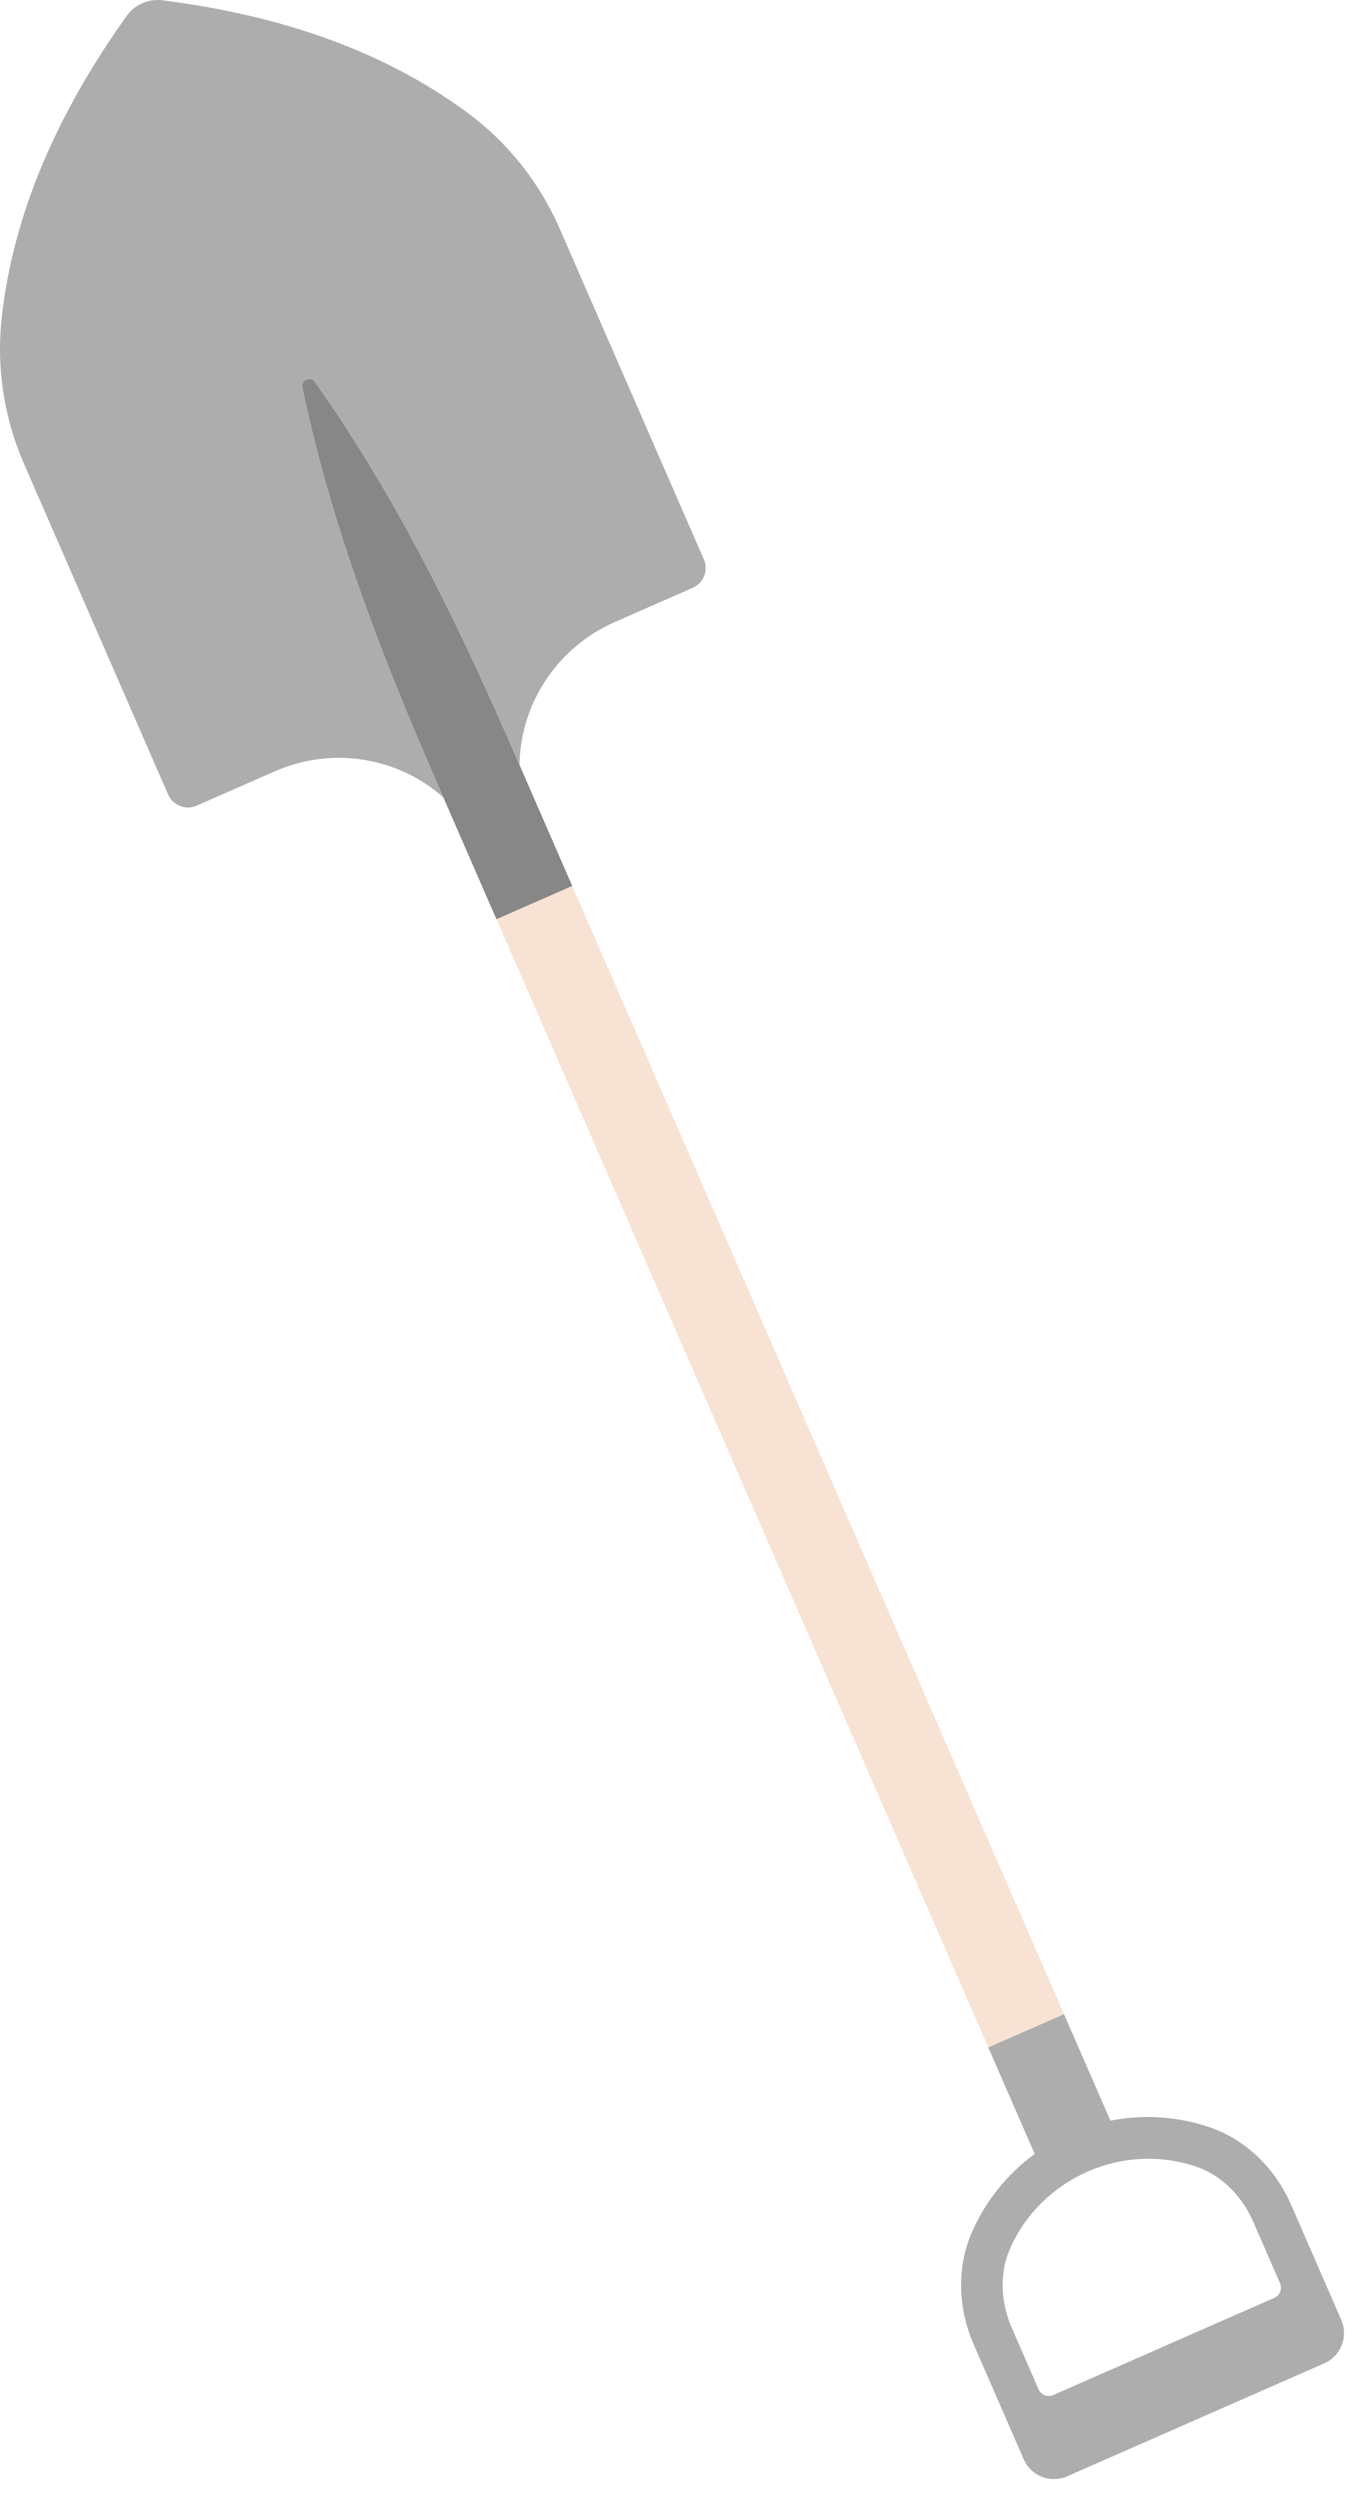 <svg width="64" height="118" viewBox="0 0 64 118" fill="none" xmlns="http://www.w3.org/2000/svg">
<path fill-rule="evenodd" clip-rule="evenodd" d="M48.433 95.85L48.429 95.843L46.642 96.628L48.836 101.658C47.548 102.598 46.523 103.865 45.871 105.353C45.522 106.148 45.347 107.051 45.362 107.965C45.378 108.866 45.582 109.788 45.949 110.633L48.317 116.068C48.661 116.858 49.579 117.218 50.365 116.873L56.434 114.208L56.435 114.205L62.503 111.541C63.29 111.195 63.648 110.274 63.304 109.486V109.487L60.935 104.051C60.567 103.207 60.031 102.431 59.382 101.809C58.724 101.176 57.944 100.693 57.127 100.41C55.594 99.882 53.97 99.777 52.41 100.088L50.217 95.057L48.43 95.842L48.433 95.85ZM47.744 109.844L49.015 112.761L49.014 112.764C49.13 113.033 49.442 113.154 49.708 113.037L54.924 110.746L54.927 110.748L54.925 110.743L60.141 108.452C60.409 108.336 60.529 108.023 60.413 107.756L59.141 104.839C58.61 103.618 57.618 102.657 56.489 102.268C54.755 101.67 52.917 101.795 51.33 102.492L51.327 102.487L51.329 102.494C49.742 103.192 48.402 104.459 47.663 106.145C47.182 107.24 47.212 108.625 47.744 109.844Z" fill="#ADADAD"/>
<path d="M23.434 43.379L46.644 96.623L50.216 95.055L27.005 41.811L23.434 43.379Z" fill="#F8E2D3"/>
<path fill-rule="evenodd" clip-rule="evenodd" d="M14.463 17.924C14.32 17.984 14.214 18.129 14.272 18.302C14.283 18.351 14.293 18.401 14.303 18.45C14.313 18.5 14.324 18.549 14.334 18.598C15.64 24.68 17.792 30.382 20.237 36.052C20.246 36.072 20.254 36.092 20.263 36.111L20.277 36.144C20.297 36.19 20.316 36.235 20.336 36.28C20.355 36.325 20.375 36.37 20.395 36.416L23.43 43.382L23.434 43.38L23.436 43.382L27.008 41.813L23.945 34.783C23.914 34.713 23.883 34.642 23.852 34.572C23.838 34.543 23.825 34.513 23.812 34.483C21.288 28.76 18.611 23.374 15.047 18.285L14.873 18.038C14.787 17.877 14.607 17.859 14.467 17.923L14.463 17.924Z" fill="#878787"/>
<path fill-rule="evenodd" clip-rule="evenodd" d="M14.465 17.921L14.466 17.922L14.469 17.924C14.327 17.985 14.219 18.13 14.277 18.302C14.294 18.382 14.311 18.463 14.329 18.545C14.332 18.562 14.336 18.58 14.34 18.597C15.645 24.678 17.797 30.38 20.243 36.051C20.247 36.062 20.252 36.073 20.257 36.084C20.266 36.104 20.274 36.124 20.282 36.144C20.302 36.189 20.322 36.234 20.341 36.279C20.361 36.325 20.38 36.37 20.4 36.415L20.937 37.646C20.935 37.644 20.933 37.643 20.932 37.641L20.933 37.643C20.9 37.614 20.866 37.584 20.832 37.555C20.503 37.272 20.154 37.022 19.789 36.805C17.74 35.589 15.196 35.426 12.968 36.405L9.279 38.024C8.945 38.171 8.575 38.124 8.295 37.932C8.141 37.827 8.014 37.679 7.934 37.496L1.135 21.896C0.189 19.726 -0.179 17.344 0.081 14.99C0.621 10.115 2.678 5.379 5.975 0.755C6.36 0.216 7.007 -0.068 7.662 0.014C13.284 0.723 18.146 2.421 22.08 5.332C23.979 6.737 25.472 8.626 26.418 10.796L33.219 26.397L33.22 26.395C33.447 26.913 33.212 27.515 32.697 27.741L29.021 29.356C26.386 30.512 24.621 33.076 24.522 35.961C24.522 35.977 24.521 35.992 24.52 36.008C24.519 36.039 24.518 36.07 24.518 36.102L23.97 34.845C23.961 34.824 23.951 34.803 23.942 34.781C23.912 34.711 23.881 34.641 23.85 34.571C23.835 34.541 23.823 34.511 23.81 34.481L23.81 34.481C21.285 28.759 18.609 23.373 15.045 18.284L14.871 18.037C14.785 17.876 14.605 17.858 14.465 17.921Z" fill="#ADADAD"/>
</svg>
